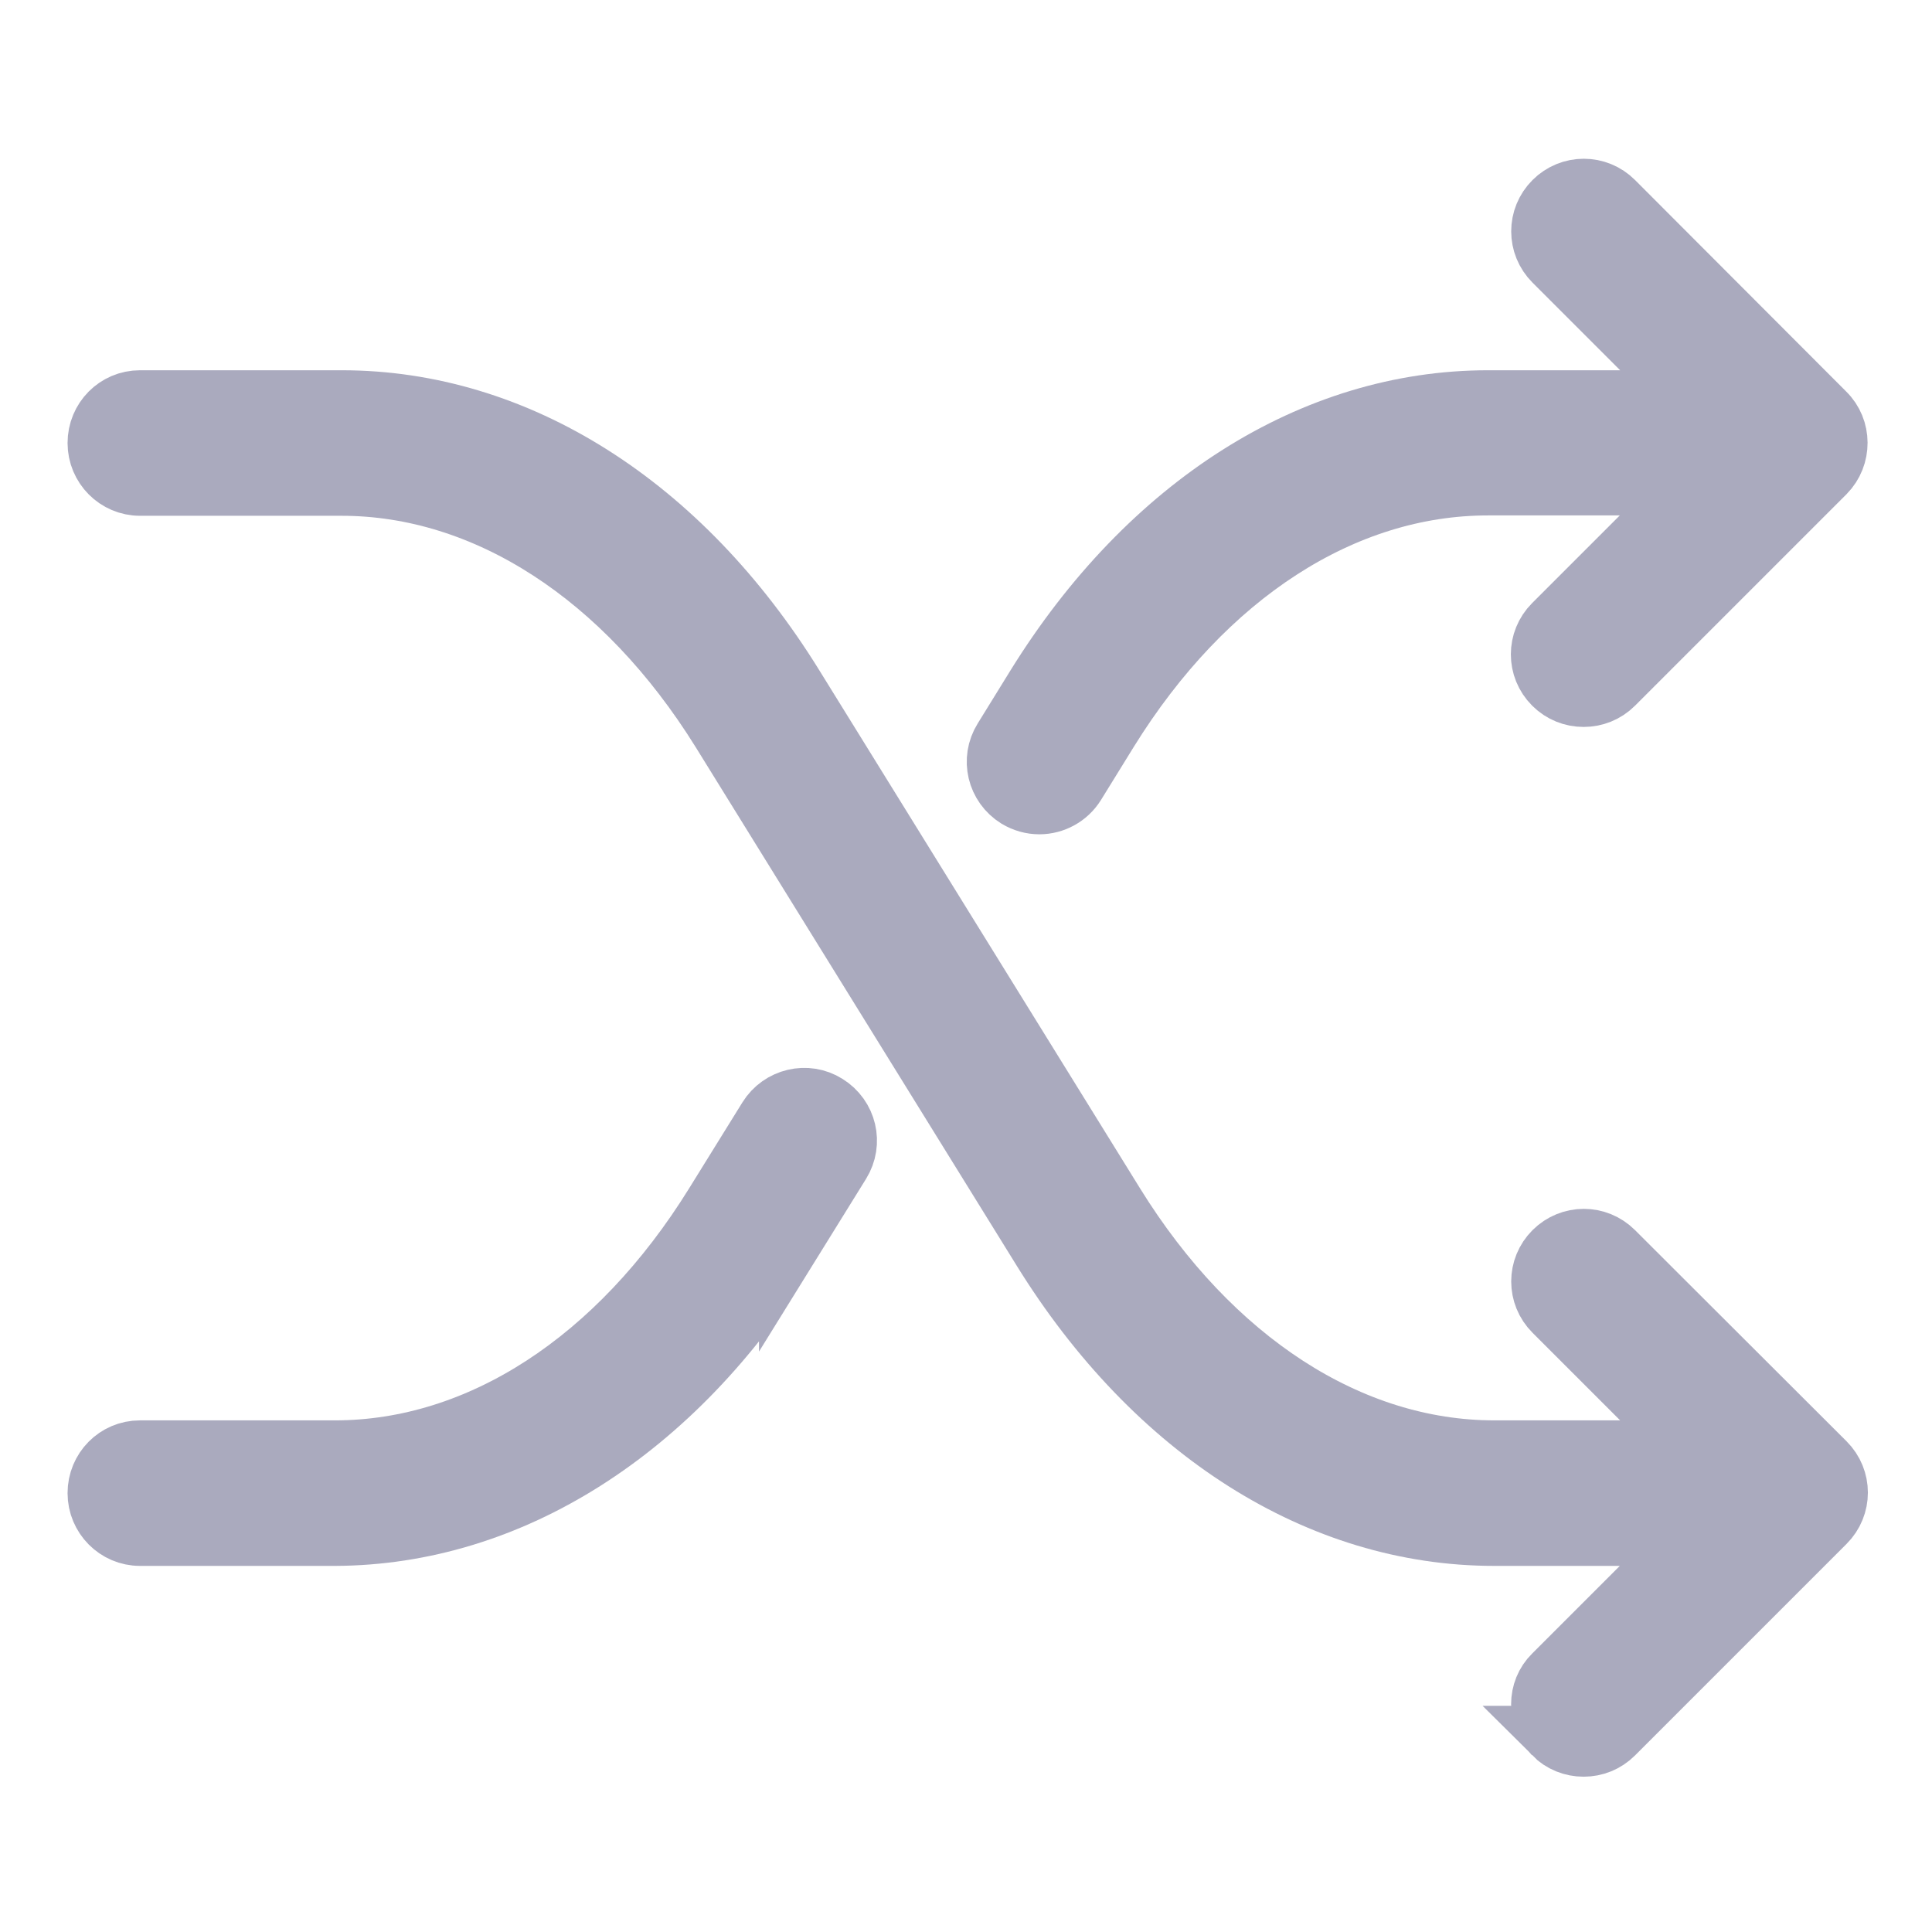 <?xml version="1.0" encoding="UTF-8" standalone="no"?>
<!-- Generator: Adobe Illustrator 19.0.0, SVG Export Plug-In . SVG Version: 6.00 Build 0)  -->

<svg
   xmlns:dc="http://purl.org/dc/elements/1.1/"
   xmlns:cc="http://creativecommons.org/ns#"
   xmlns:rdf="http://www.w3.org/1999/02/22-rdf-syntax-ns#"
   xmlns:svg="http://www.w3.org/2000/svg"
   xmlns="http://www.w3.org/2000/svg"
   xmlns:sodipodi="http://sodipodi.sourceforge.net/DTD/sodipodi-0.dtd"
   xmlns:inkscape="http://www.inkscape.org/namespaces/inkscape"
   version="1.1"
   id="Capa_1"
   x="0px"
   y="0px"
   viewBox="0 0 100 100"
   xml:space="preserve"
   inkscape:version="0.92.2 2405546, 2018-03-11"
   width="100%"
   height="100%"
   sodipodi:docname="shuffle-on.svg"><defs
   id="defs45" /><sodipodi:namedview
   pagecolor="#ffffff"
   bordercolor="#666666"
   borderopacity="1"
   objecttolerance="10"
   gridtolerance="10"
   guidetolerance="10"
   inkscape:pageopacity="0"
   inkscape:pageshadow="2"
   inkscape:window-width="1920"
   inkscape:window-height="1013"
   id="namedview43"
   showgrid="false"
   inkscape:zoom="7.70455"
   inkscape:cx="19.831369"
   inkscape:cy="50.321101"
   inkscape:window-x="0"
   inkscape:window-y="0"
   inkscape:window-maximized="1"
   inkscape:current-layer="Capa_1" />
<g
   id="g3"
   transform="matrix(0.184,0,0,0.184,5,5)"
   style="fill:#aaaabe;fill-opacity:1;stroke:#aaaabe;stroke-opacity:1;stroke-width:16.337;stroke-miterlimit:4;stroke-dasharray:none">
	<g
   id="g5"
   style="fill:#aaaabe;fill-opacity:1;stroke:#aaaabe;stroke-opacity:1;stroke-width:16.337;stroke-miterlimit:4;stroke-dasharray:none">
		<path
   d="m 194.5,324.35 15,-24.2 c 3.6,-5.8 1.8,-13.3 -4,-16.9 -5.7,-3.6 -13.3,-1.8 -16.9,4 l -15,24.2 c -27.2,43.9 -66,69.1 -106.6,69.1 H 12.2 c -6.8,0 -12.2,5.5 -12.2,12.3 0,6.8 5.5,12.3 12.2,12.3 h 54.9 c 49.3,-0.2 95.7,-29.6 127.4,-80.8 z"
   id="path7"
   inkscape:connector-curvature="0"
   style="fill:#aaaabe;fill-opacity:1;stroke:#aaaabe;stroke-opacity:1;stroke-width:16.337;stroke-miterlimit:4;stroke-dasharray:none" />
		<path
   d="M 486.4,88.75 427,29.25 c -4.8,-4.8 -12.5,-4.8 -17.3,0 -4.8,4.8 -4.8,12.5 0,17.3 l 38.6,38.6 c -0.1,0 -0.1,0 -0.2,0 h -56.7 c -49.2,0 -95.7,29.4 -127.4,80.6 l -9.2,14.9 c -3.6,5.8 -1.8,13.3 4,16.9 2,1.2 4.2,1.8 6.4,1.8 4.1,0 8.1,-2.1 10.4,-5.8 l 9.2,-14.9 c 27.2,-43.9 66,-69 106.6,-69 H 448 c 0.1,0 0.1,0 0.2,0 l -38.6,38.6 c -4.8,4.8 -4.8,12.5 0,17.3 2.4,2.4 5.5,3.6 8.7,3.6 3.2,0 6.3,-1.2 8.7,-3.6 l 59.5,-59.5 c 4.7,-4.8 4.7,-12.6 -0.1,-17.3 z m -26.1,8.8 c 0,-0.1 0,-0.1 0,-0.2 0,-0.1 0,-0.1 0,-0.2 l 0.2,0.2 -0.2,0.2 z"
   id="path9"
   inkscape:connector-curvature="0"
   style="fill:#aaaabe;fill-opacity:1;stroke:#aaaabe;stroke-opacity:1;stroke-width:16.337;stroke-miterlimit:4;stroke-dasharray:none" />
		<path
   d="m 409.6,460.85 c 2.4,2.4 5.5,3.6 8.7,3.6 3.2,0 6.3,-1.2 8.7,-3.6 l 59.5,-59.5 c 4.8,-4.8 4.8,-12.5 0,-17.3 L 427,324.65 c -4.8,-4.8 -12.5,-4.8 -17.3,0 -4.8,4.8 -4.8,12.5 0,17.3 l 38.6,38.6 c -0.1,0 -0.1,0 -0.2,0 h -54.9 c -40.5,0 -79.4,-25.2 -106.6,-69.1 L 196.4,165.75 C 164.7,114.45 118.2,85.15 69,85.15 H 12.2 c -6.8,0 -12.2,5.5 -12.2,12.3 0,6.8 5.5,12.3 12.2,12.3 h 56.7 c 40.5,0 79.4,25.2 106.6,69 l 90.2,145.7 c 31.7,51.3 78.2,80.7 127.4,80.7 H 448 c 0.1,0 0.1,0 0.2,0 l -38.6,38.6 c -4.7,4.6 -4.7,12.3 0,17.1 z m 50.7,-68.3 0.2,0.2 -0.2,0.2 c 0,-0.1 0,-0.1 0,-0.2 0,-0.1 0,-0.1 0,-0.2 z"
   id="path11"
   inkscape:connector-curvature="0"
   style="fill:#aaaabe;fill-opacity:1;stroke:#aaaabe;stroke-opacity:1;stroke-width:16.337;stroke-miterlimit:4;stroke-dasharray:none" />
	</g>
</g>















</svg>
